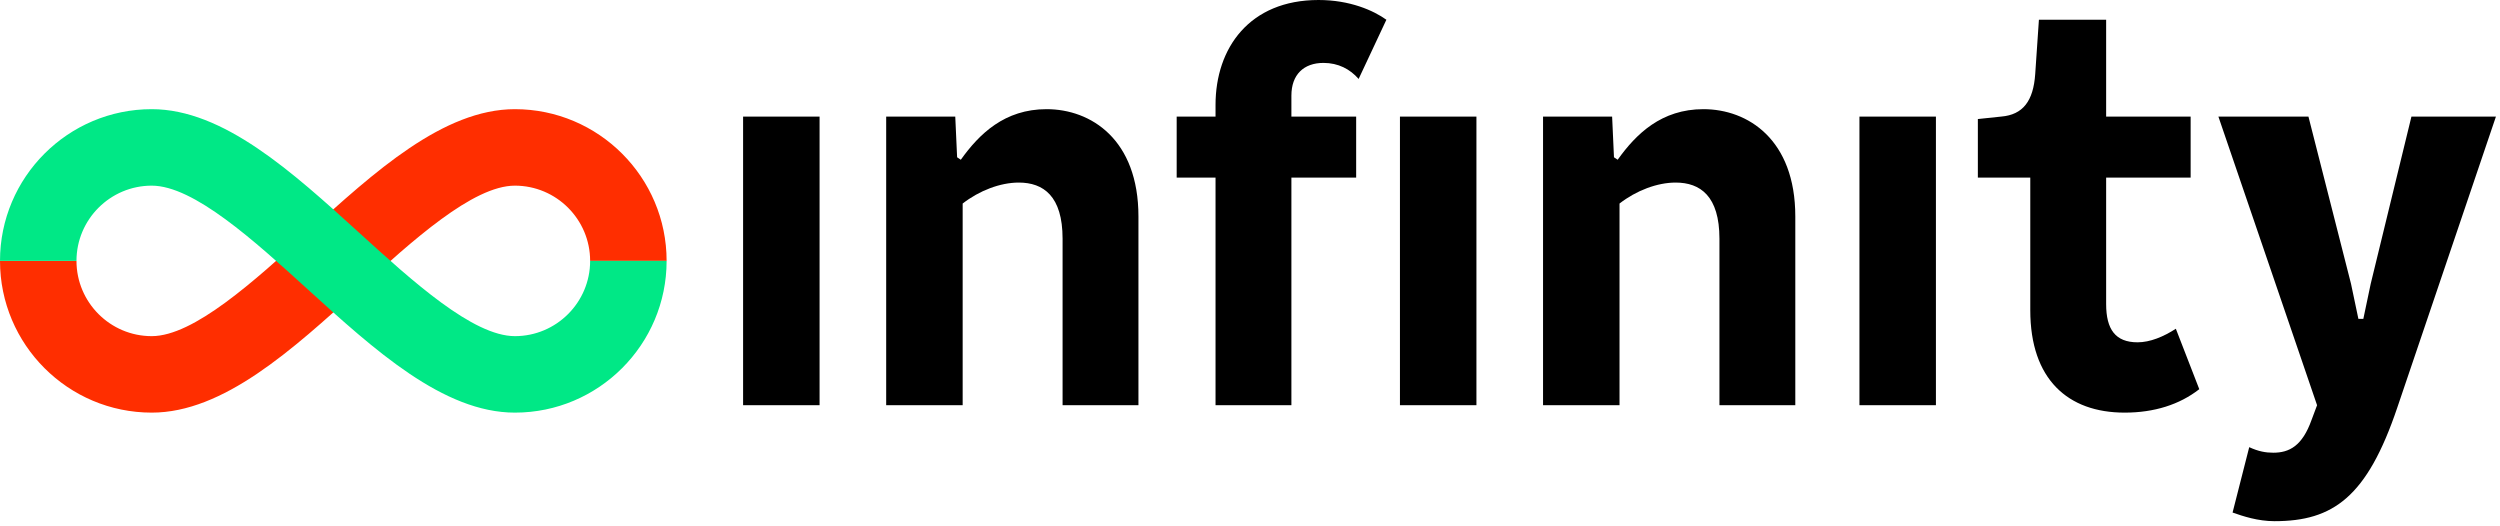 <?xml version="1.0" encoding="UTF-8"?>
<svg width="304px" height="64px" viewBox="0 0 304 64" version="1.1" xmlns="http://www.w3.org/2000/svg" xmlns:xlink="http://www.w3.org/1999/xlink">
    <title>Infinity Logo RGB</title>
    <g id="Infinity-Logo-RGB" stroke="none" stroke-width="1" fill="none" fill-rule="evenodd">
        <path d="M280.706,14.175 L285.881,34.5 L286.781,38.775 L287.381,38.775 L288.281,34.5 L293.231,14.175 L303.506,14.175 L291.506,49.575 C287.831,60.45 283.706,63.375 276.581,63.375 C274.556,63.375 272.756,62.775 271.481,62.325 L271.481,62.325 L273.506,54.375 C274.631,54.9 275.531,55.05 276.431,55.05 C278.381,55.05 279.956,54.225 281.081,51.075 L281.081,51.075 L281.756,49.275 L269.756,14.175 L280.706,14.175 Z M256.107,2.4 L256.107,14.175 L266.382,14.175 L266.382,21.6 L256.107,21.6 L256.107,36.975 C256.107,40.05 257.232,41.625 259.932,41.625 C261.432,41.625 263.082,40.95 264.582,39.975 L264.582,39.975 L267.432,47.325 C265.032,49.2 261.957,50.175 258.357,50.175 C251.457,50.175 246.882,46.125 246.882,37.725 L246.882,37.725 L246.882,21.6 L240.507,21.6 L240.507,14.475 L243.357,14.175 C245.982,13.95 247.257,12.3 247.482,9 L247.482,9 L247.932,2.4 L256.107,2.4 Z M99.66,14.175 L99.66,49.275 L90.36,49.275 L90.36,14.175 L99.66,14.175 Z M127.26,13.275 C132.66,13.275 138.435,16.95 138.435,26.325 L138.435,26.325 L138.435,49.275 L129.21,49.275 L129.21,29.025 C129.21,23.85 126.885,22.2 123.885,22.2 C121.635,22.2 119.085,23.175 117.06,24.75 L117.06,24.75 L117.06,49.275 L107.76,49.275 L107.76,14.175 L116.16,14.175 L116.385,19.125 L116.835,19.425 C119.085,16.275 122.16,13.275 127.26,13.275 Z M160.334,-1.42108547e-14 C164.159,-1.42108547e-14 167.009,1.275 168.584,2.4 L168.584,2.4 L165.209,9.6 C164.159,8.4 162.734,7.65 160.934,7.65 C158.534,7.65 157.034,9.075 157.034,11.625 L157.034,11.625 L157.034,14.175 L164.909,14.175 L164.909,21.6 L157.034,21.6 L157.034,49.275 L147.809,49.275 L147.809,21.6 L143.084,21.6 L143.084,14.175 L147.809,14.175 L147.809,12.75 C147.809,5.85 151.934,-1.42108547e-14 160.334,-1.42108547e-14 Z M179.534,14.175 L179.534,49.275 L170.234,49.275 L170.234,14.175 L179.534,14.175 Z M207.134,13.275 C212.534,13.275 218.309,16.95 218.309,26.325 L218.309,26.325 L218.309,49.275 L209.084,49.275 L209.084,29.025 C209.084,23.85 206.759,22.2 203.759,22.2 C201.509,22.2 198.959,23.175 196.934,24.75 L196.934,24.75 L196.934,49.275 L187.634,49.275 L187.634,14.175 L196.034,14.175 L196.259,19.125 L196.709,19.425 C198.959,16.275 202.034,13.275 207.134,13.275 Z M235.408,14.175 L235.408,49.275 L226.108,49.275 L226.108,14.175 L235.408,14.175 Z" id="Infinity" fill="#000000"></path>
        <g id="Logo" transform="translate(0, 13.275)">
            <path d="M18.45,36.9 C8.276,36.9 0,28.624 0,18.45 L9.3,18.45 C9.3,23.496 13.404,27.6 18.45,27.6 C23.552,27.6 30.91,20.911 37.402,15.01 C45.519,7.63 53.912,0 62.61,0 C72.783,0 81.06,8.277 81.06,18.45 L71.76,18.45 C71.76,13.405 67.655,9.3 62.61,9.3 C57.507,9.3 50.149,15.989 43.658,21.891 C35.541,29.27 27.147,36.9 18.45,36.9" id="Fill-2" fill="#FF2E00"></path>
            <path d="M62.61,36.9 C53.912,36.9 45.519,29.27 37.402,21.891 C30.91,15.989 23.552,9.3 18.45,9.3 C13.404,9.3 9.3,13.405 9.3,18.45 L0,18.45 C0,8.277 8.276,0 18.45,0 C27.147,0 35.541,7.631 43.658,15.01 C50.149,20.911 57.507,27.6 62.61,27.6 C67.655,27.6 71.76,23.496 71.76,18.45 L81.06,18.45 C81.06,28.624 72.783,36.9 62.61,36.9" id="Logo-Groen" fill="#00E886"></path>
        </g>
    </g>
</svg>